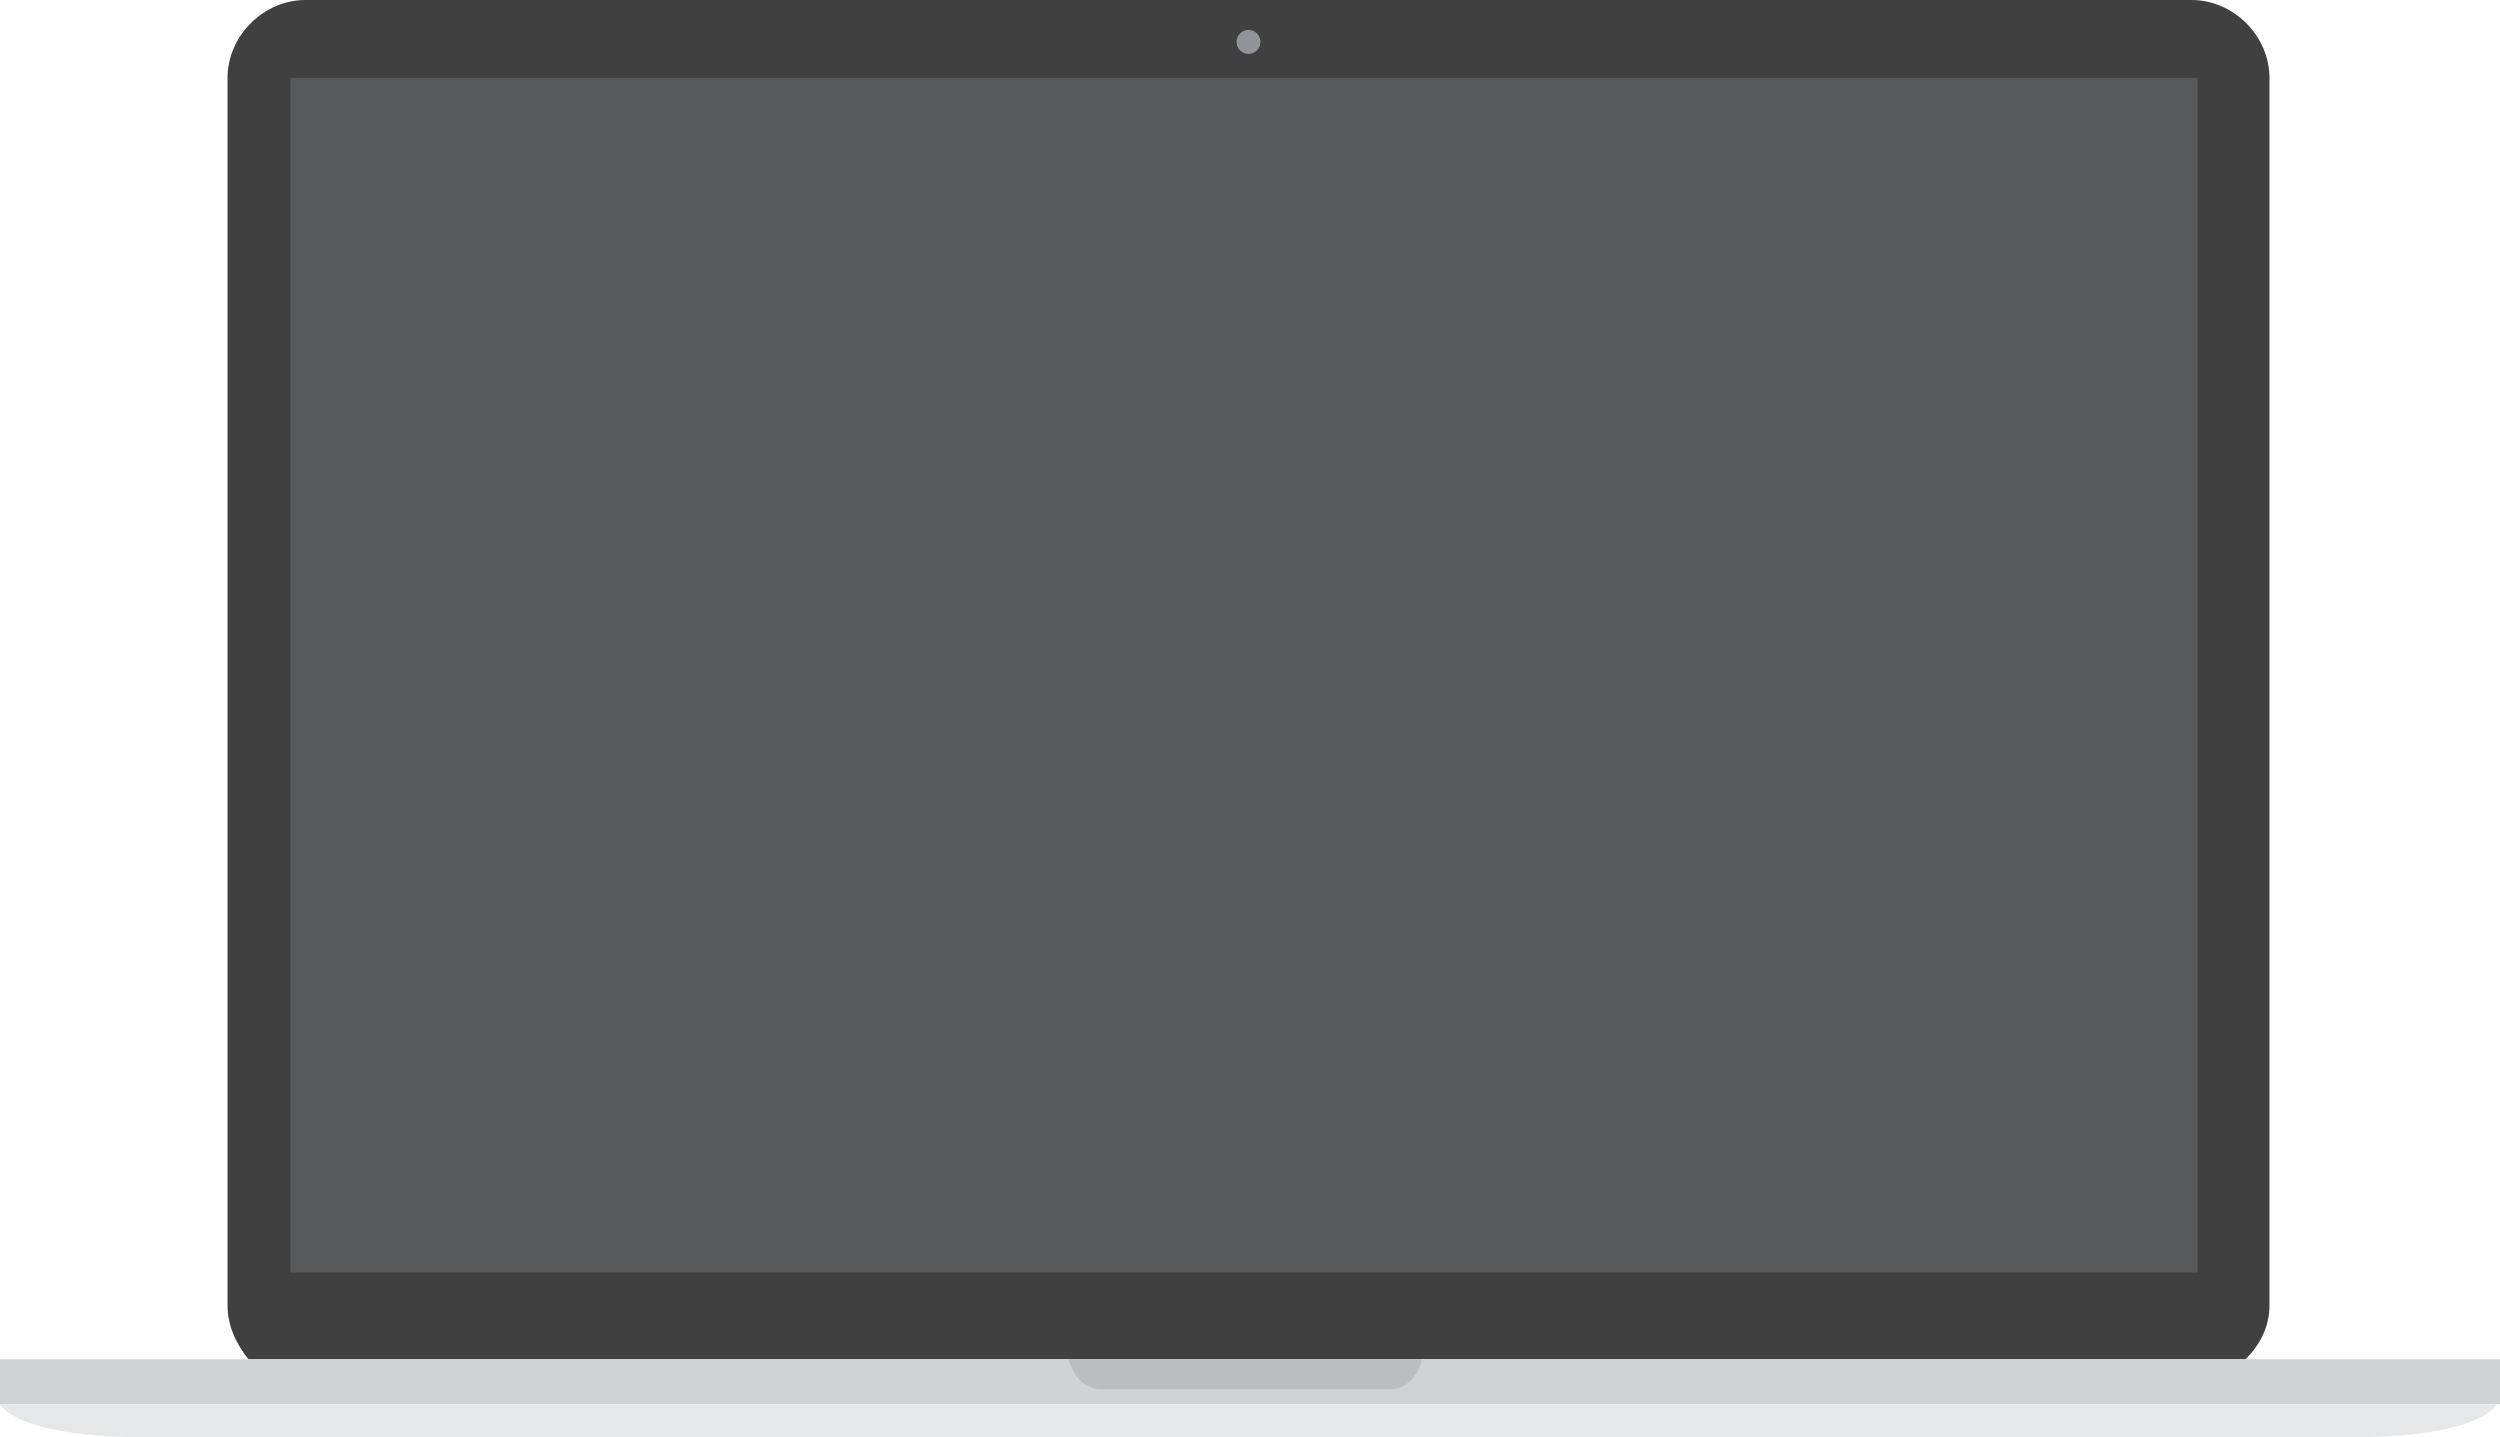 <?xml version="1.0" encoding="utf-8"?>
<!-- Generator: Adobe Illustrator 18.1.1, SVG Export Plug-In . SVG Version: 6.00 Build 0)  -->
<!DOCTYPE svg PUBLIC "-//W3C//DTD SVG 1.1//EN" "http://www.w3.org/Graphics/SVG/1.1/DTD/svg11.dtd">
<svg version="1.1" id="Layer_1" xmlns="http://www.w3.org/2000/svg" xmlns:xlink="http://www.w3.org/1999/xlink" x="0px" y="0px"
	 width="83.5px" height="48px" viewBox="27 -9 83.5 48" enable-background="new 27 -9 83.5 48" xml:space="preserve">
<rect x="35.6" y="-7.2" fill="#58595B" width="66.3" height="42.2"/>
<path fill="#404041" d="M102.8,34.6v-41c0-1.4-1.2-2.6-2.6-2.6h-63c-1.4,0-2.6,1.2-2.6,2.6v41c0,0.7,0.3,1.3,0.7,1.8H102
	C102.5,35.9,102.8,35.3,102.8,34.6z M100.4,33.5H36.7V-6.4h63.7V33.5z"/>
<polygon fill="#D0D2D3" points="102.1,36.4 35.3,36.4 27,36.4 27,37.9 110.5,37.9 110.5,36.4 "/>
<circle fill="#929497" cx="68.7" cy="-7.6" r="0.4"/>
<path fill="#BBBDBF" d="M68.7,36.4h-0.2h-5.8c0,0,0.2,1,1.1,1c0.8,0,3.9,0,4.7,0c0.1,0,0.2,0,0.2,0c0.8,0,3.9,0,4.7,0
	c0.9,0,1.1-1,1.1-1H68.7z"/>
<path fill="#E6E7E8" d="M27,37.9c0,0,0.5,1.1,4.8,1.1s36.7,0,36.7,0h0.4c0,0,32.4,0,36.7,0s4.8-1.1,4.8-1.1"/>
</svg>
